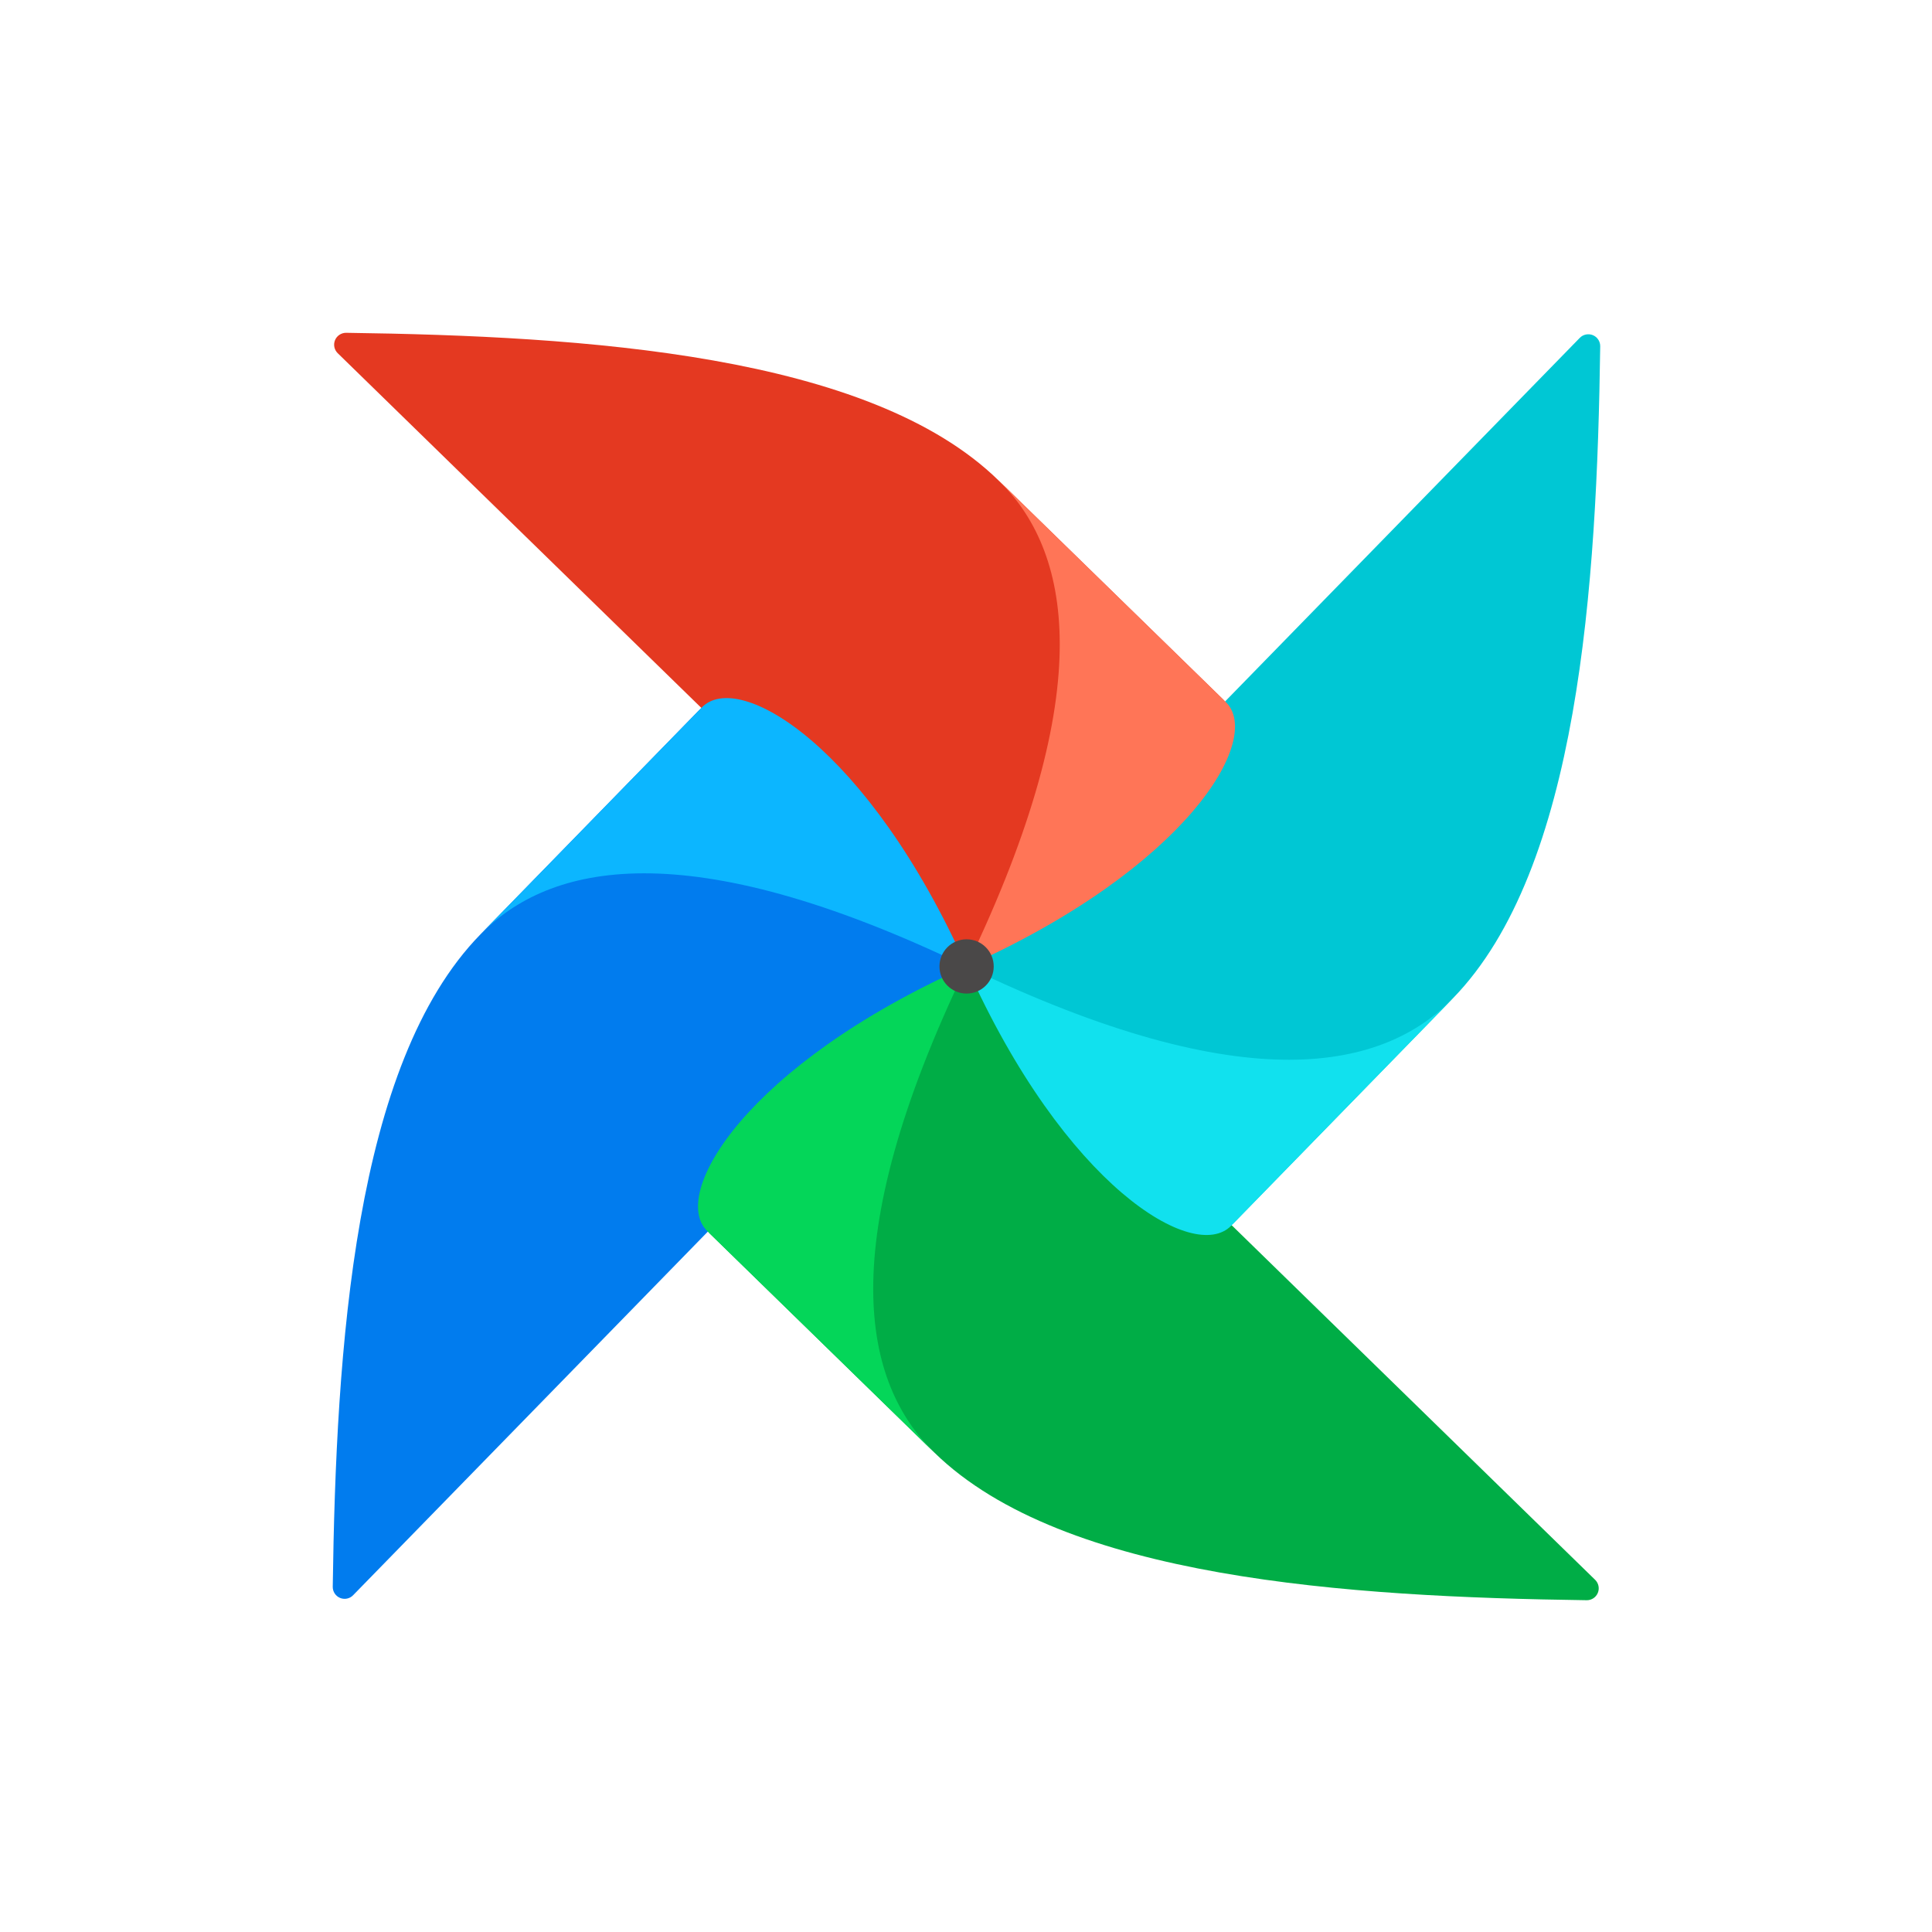 <?xml version="1.0" encoding="UTF-8" standalone="no"?>
<svg
   fill="none"
   viewBox="0 0 24 24"
   id="Airflow-Icon--Streamline-Svg-Logos"
   height="24"
   width="24"
   version="1.1"
   sodipodi:docname="af.svg"
   inkscape:version="1.4.2 (f4327f4, 2025-05-13)"
   xmlns:inkscape="http://www.inkscape.org/namespaces/inkscape"
   xmlns:sodipodi="http://sodipodi.sourceforge.net/DTD/sodipodi-0.dtd"
   xmlns="http://www.w3.org/2000/svg"
   xmlns:svg="http://www.w3.org/2000/svg">
  <defs
     id="defs9" />
  <sodipodi:namedview
     id="namedview9"
     pagecolor="#ffffff"
     bordercolor="#000000"
     borderopacity="0.25"
     inkscape:showpageshadow="2"
     inkscape:pageopacity="0.0"
     inkscape:pagecheckerboard="0"
     inkscape:deskcolor="#d1d1d1"
     inkscape:zoom="23.776466"
     inkscape:cx="9.6944601"
     inkscape:cy="8.9374089"
     inkscape:window-width="1920"
     inkscape:window-height="1009"
     inkscape:window-x="-8"
     inkscape:window-y="-8"
     inkscape:window-maximized="1"
     inkscape:current-layer="Airflow-Icon--Streamline-Svg-Logos" />
  <desc
     id="desc1">
    Airflow Icon Streamline Icon: https://streamlinehq.com
  </desc>
  <g
     id="g9"
     transform="matrix(0.67,0,0,0.67,3.966,3.966)">
    <path
       fill="#017cee"
       d="M 0.629,23.656 11.88,12.123 c 0.072,-0.071 0.082,-0.183 0.025,-0.266 C 11.221,10.902 9.959,10.736 9.491,10.095 8.105,8.193 7.753,7.117 7.158,7.184 7.116,7.19 7.078,7.21 7.049,7.241 l -4.064,4.167 c -2.338,2.395 -2.674,7.674 -2.735,12.095 -4.0175e-4,0.09 0.054,0.171 0.137,0.205 0.083,0.034 0.179,0.014 0.241,-0.051 z"
       stroke-width="0.25"
       id="path1" />
    <path
       fill="#00ad46"
       d="m 23.656,23.372 -11.533,-11.252 c -0.071,-0.072 -0.183,-0.083 -0.266,-0.025 -0.955,0.685 -1.121,1.947 -1.763,2.415 -1.901,1.386 -2.977,1.738 -2.911,2.333 0.006,0.041 0.026,0.079 0.057,0.108 l 4.167,4.064 c 2.395,2.338 7.674,2.674 12.095,2.735 0.09,0 0.17,-0.054 0.204,-0.137 0.034,-0.083 0.014,-0.178 -0.05,-0.241 z"
       stroke-width="0.25"
       id="path2" />
    <path
       fill="#04d659"
       d="M 11.406,21.015 C 10.097,19.738 9.49,17.211 12,12.001 7.92,13.824 6.491,16.22 7.194,16.906 Z"
       stroke-width="0.25"
       id="path3" />
    <path
       fill="#00c7d4"
       d="m 23.371,0.345 -11.251,11.533 c -0.072,0.071 -0.082,0.183 -0.025,0.266 0.685,0.955 1.946,1.121 2.415,1.763 1.386,1.901 1.738,2.977 2.333,2.911 0.042,-0.006 0.08,-0.026 0.108,-0.057 l 4.064,-4.167 C 23.353,10.199 23.689,4.92 23.75,0.499 23.75,0.409 23.696,0.328 23.612,0.294 23.529,0.261 23.433,0.281 23.371,0.345 Z"
       stroke-width="0.25"
       id="path4" />
    <path
       fill="#11e1ee"
       d="m 21.017,12.594 c -1.277,1.309 -3.804,1.916 -9.015,-0.593 1.823,4.079 4.219,5.509 4.905,4.806 z"
       stroke-width="0.25"
       id="path5" />
    <path
       fill="#e43921"
       d="M 0.343,0.63 11.877,11.881 c 0.071,0.072 0.183,0.082 0.266,0.025 0.955,-0.685 1.121,-1.947 1.763,-2.415 1.901,-1.386 2.977,-1.738 2.911,-2.333 C 16.81,7.117 16.79,7.079 16.759,7.05 L 12.592,2.986 C 10.197,0.647 4.918,0.311 0.498,0.251 c -0.09,-5.7e-4 -0.172,0.054 -0.206,0.137 -0.034,0.084 -0.014,0.179 0.051,0.242 z"
       stroke-width="0.25"
       id="path6" />
    <path
       fill="#ff7557"
       d="m 12.594,2.986 c 1.309,1.277 1.916,3.804 -0.593,9.015 4.079,-1.823 5.509,-4.22 4.806,-4.905 z"
       stroke-width="0.25"
       id="path7" />
    <path
       fill="#0cb6ff"
       d="M 2.985,11.408 C 4.262,10.099 6.789,9.492 12,12.001 10.177,7.922 7.781,6.493 7.095,7.195 Z"
       stroke-width="0.25"
       id="path8" />
    <path
       fill="#4a4848"
       d="m 12.002,12.502 c 0.278,0 0.503,-0.225 0.503,-0.503 0,-0.278 -0.225,-0.503 -0.503,-0.503 -0.278,0 -0.503,0.225 -0.503,0.503 0,0.278 0.225,0.503 0.503,0.503 z"
       stroke-width="0.25"
       id="path9" />
  </g>
</svg>
